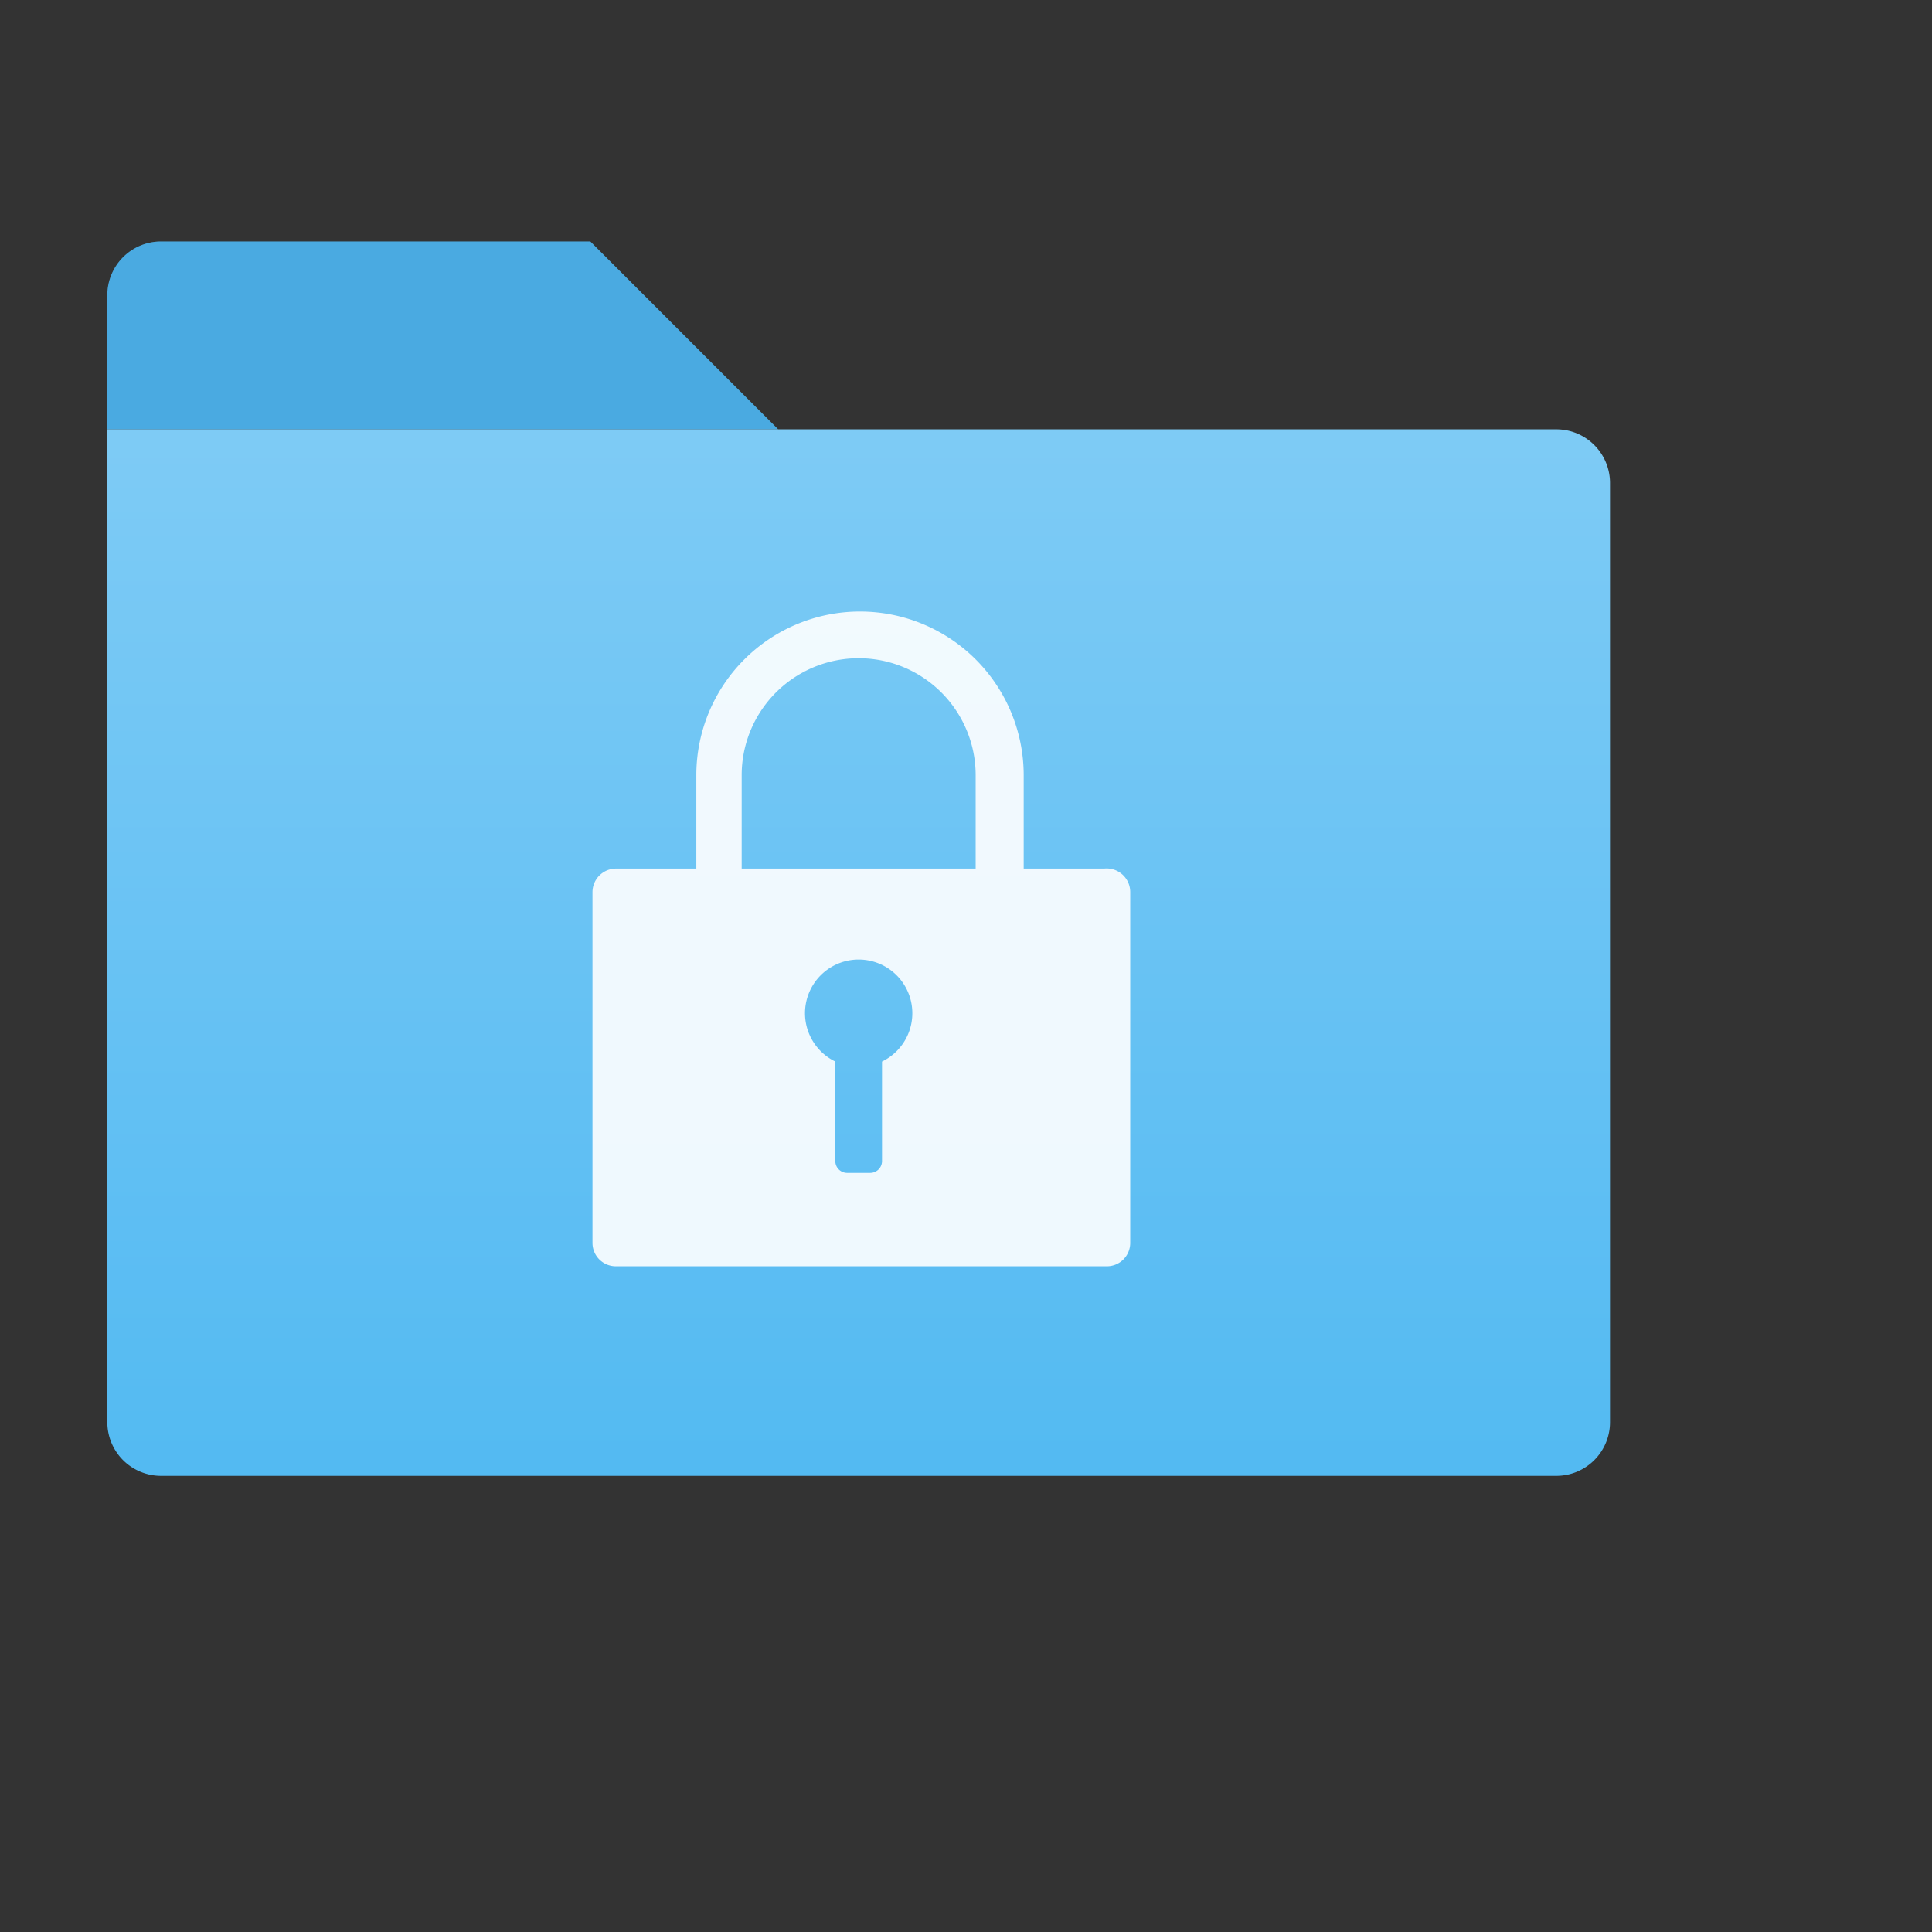 <?xml version="1.0" encoding="UTF-8"?>
<svg id="Ebene_1" height="72" width="72" data-name="Ebene 1" xmlns="http://www.w3.org/2000/svg" xmlns:xlink="http://www.w3.org/1999/xlink" viewBox="0 0 72 72"><rect x="0" y="0" width="72" height="72" fill="#333333" stroke="none"/><defs><style>.cls-1{fill:#53baf2;}.cls-2{fill:#317cb3;isolation:isolate;opacity:0.25;}.cls-3{fill:url(#Unbenannter_Verlauf_12);}.cls-4{fill:none;}.cls-5{fill:#fff;opacity:0.9;}</style><linearGradient id="Unbenannter_Verlauf_12" x1="-166.95" y1="-167.71" x2="-166.95" y2="-206.62" gradientTransform="translate(198.95 222.55)" gradientUnits="userSpaceOnUse"><stop offset="0" stop-color="#53baf2"/><stop offset="1" stop-color="#7ecbf5"/></linearGradient></defs><g id="Icons"><path class="cls-1" d="M22,9H6a2,2,0,0,0-2,2v5H29Z"/><path class="cls-2" d="M22,9H6a2,2,0,0,0-2,2v5H29Z"/><path class="cls-3" d="M58,16H4V53a2,2,0,0,0,2,2H58a2,2,0,0,0,2-2V18A2,2,0,0,0,58,16Z"/></g><path class="cls-4" d="M0,0H64V64H0Z"/><path class="cls-5" d="M41.15,32.37h-3V28.89a6.1,6.1,0,0,0-12.2,0v3.48h-3a.88.88,0,0,0-.87.88V46.32a.87.87,0,0,0,.87.87h18.3a.87.87,0,0,0,.87-.87V33.25A.88.88,0,0,0,41.15,32.37Zm-8.28,7.19v3.71a.44.44,0,0,1-.43.44h-.88a.44.44,0,0,1-.43-.44V39.56a2,2,0,1,1,1.74,0Zm3.49-7.19H27.64V28.89a4.36,4.36,0,0,1,8.72,0Z"/></svg>
